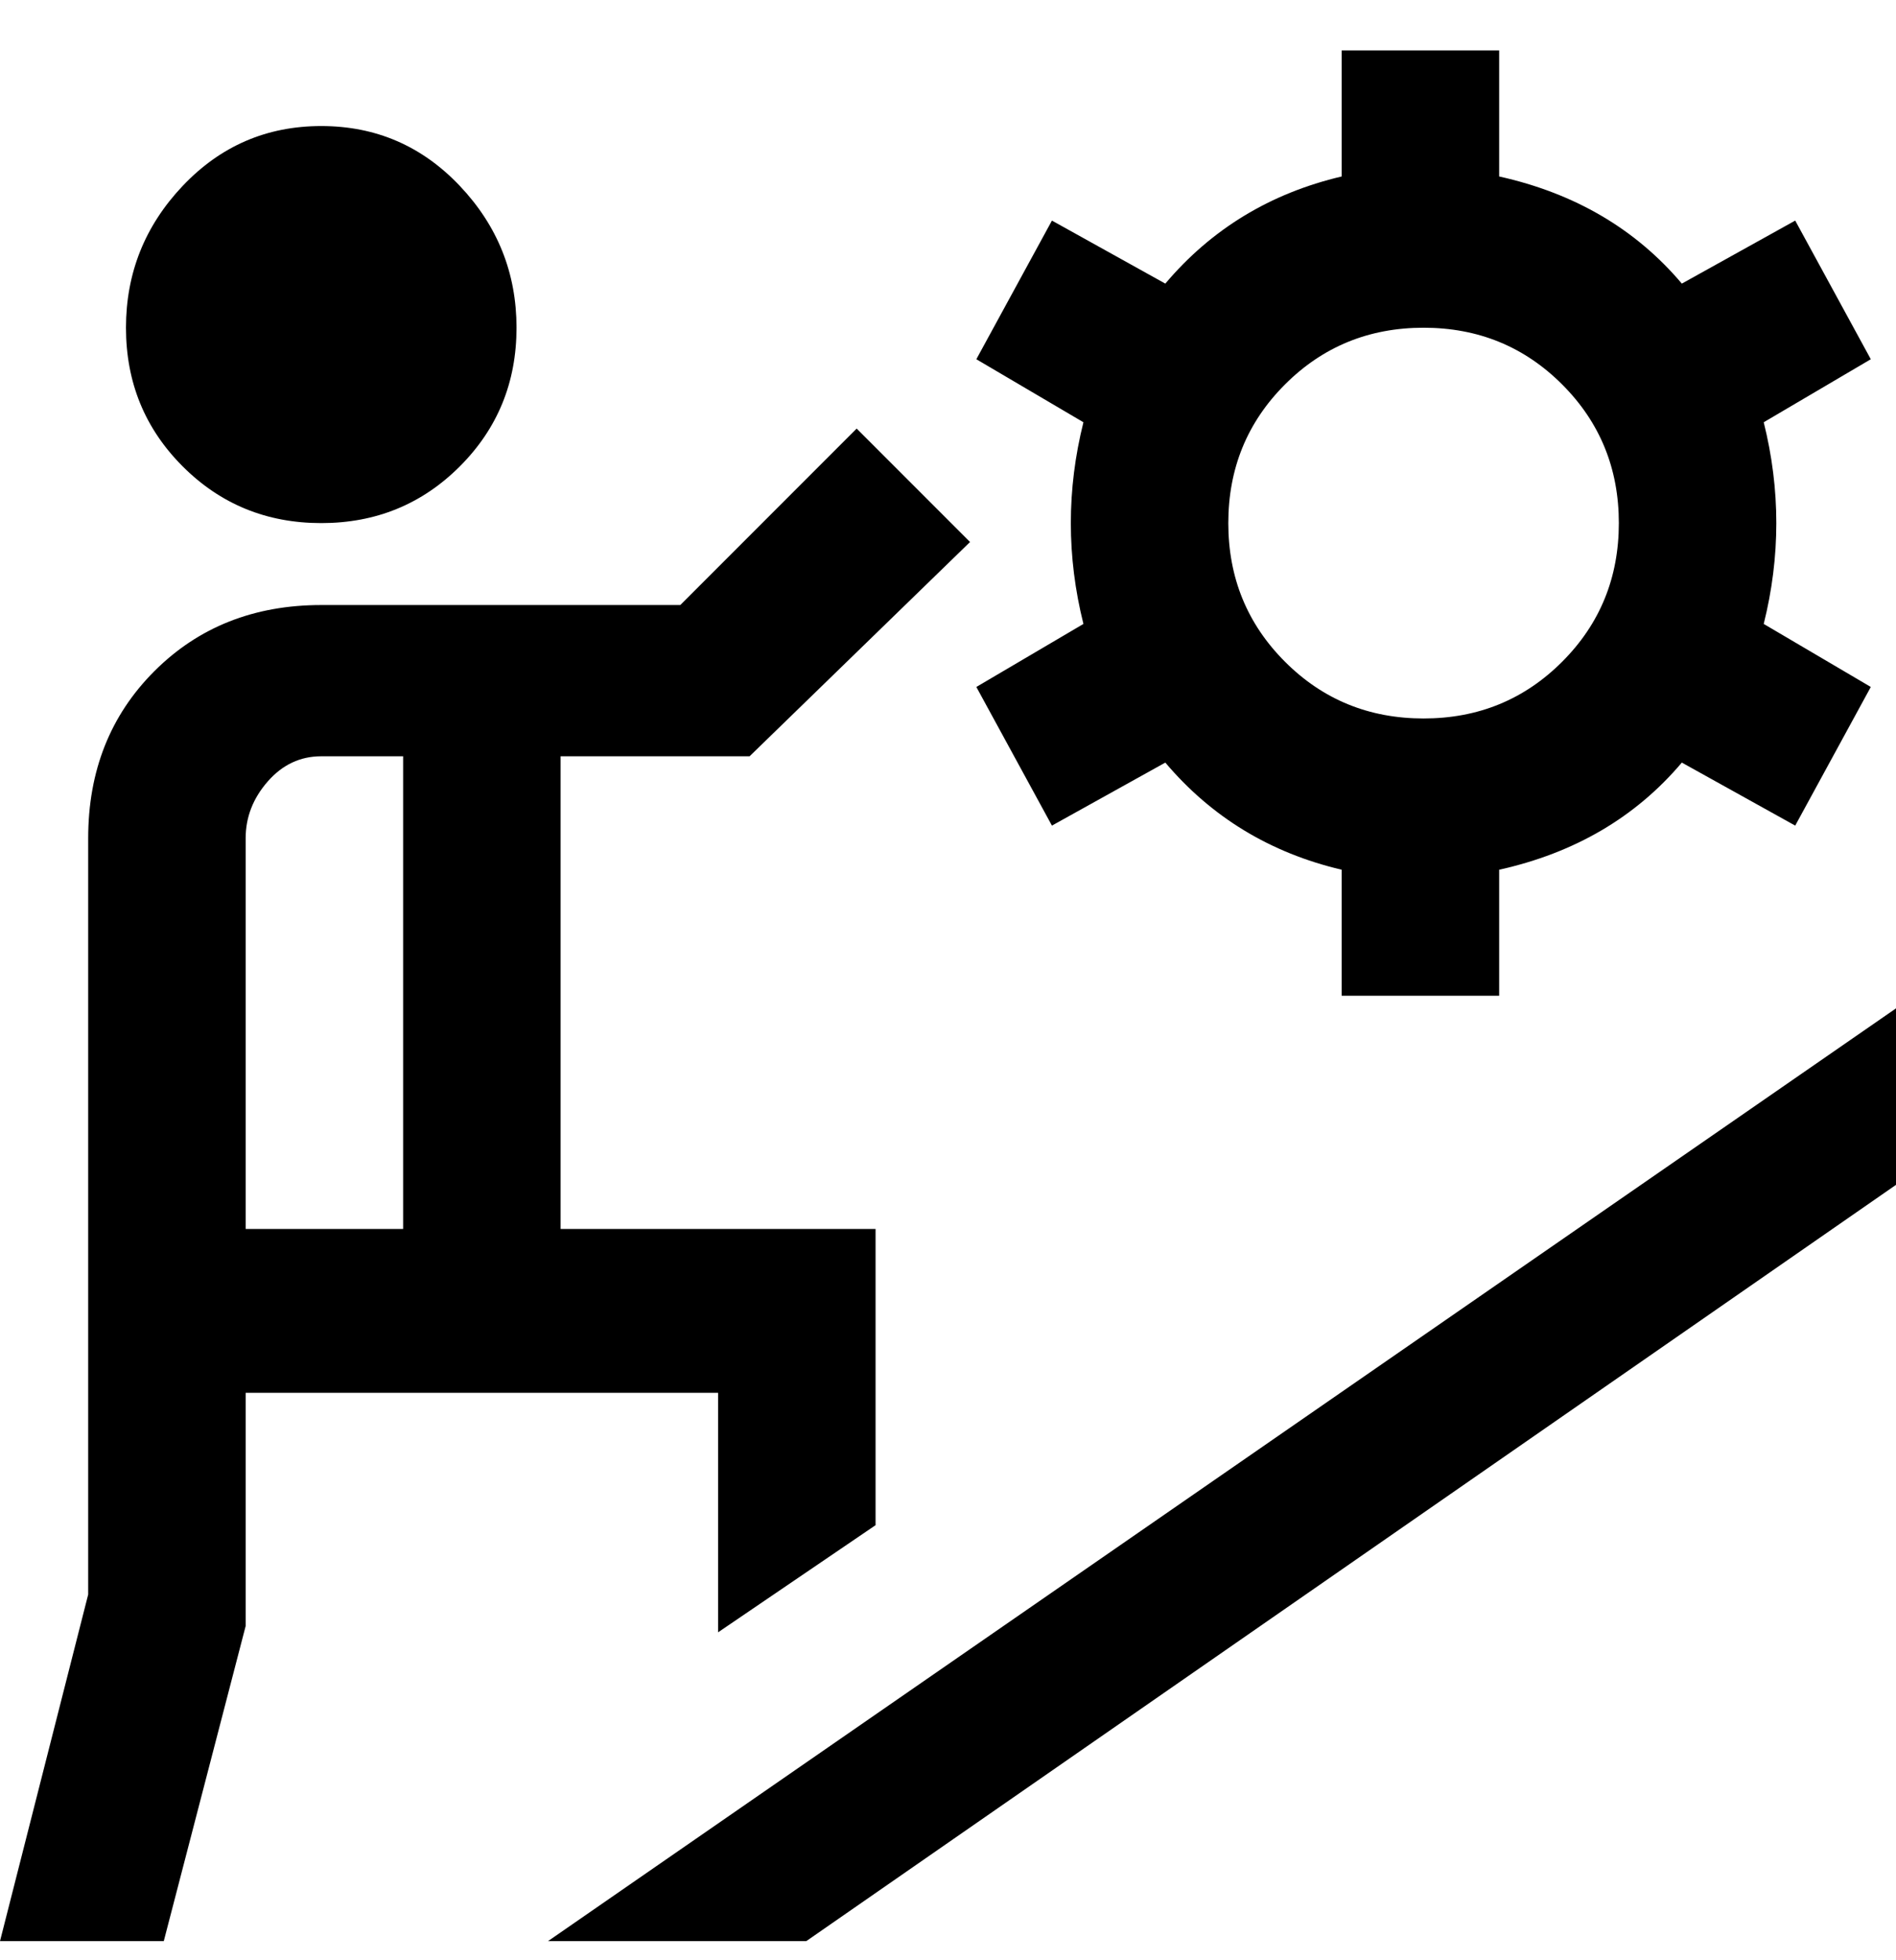 <svg viewBox="0 0 301 311" xmlns="http://www.w3.org/2000/svg"><path d="M20 52q0-13 9-22.5T51 20q13 0 22 9.5T82 52q0 13-9 22t-22 9q-13 0-22-9t-9-22zm135 57l17-10q-2-8-2-16t2-16l-17-10 12-22 18 10q11-13 28-17V8h25v20q18 4 29 17l18-10 12 22-17 10q2 8 2 16t-2 16l17 10-12 22-18-10q-11 13-29 17v20h-25v-20q-17-4-28-17l-18 10-12-22zm40-26q0 13 9 22t22 9q13 0 22-9t9-22q0-13-9-22t-22-9q-13 0-22 9t-9 22zM39 220v38l-13 50H0l14-55V133q0-16 10.5-26.5T51 96h57l28-28 18 18-35 34H89v75h50v47l-25 17v-38H39v-1zm25-100H51q-5 0-8.5 4t-3.5 9v62h25v-75zm23 188h41l173-120v-28L87 308z"/></svg>